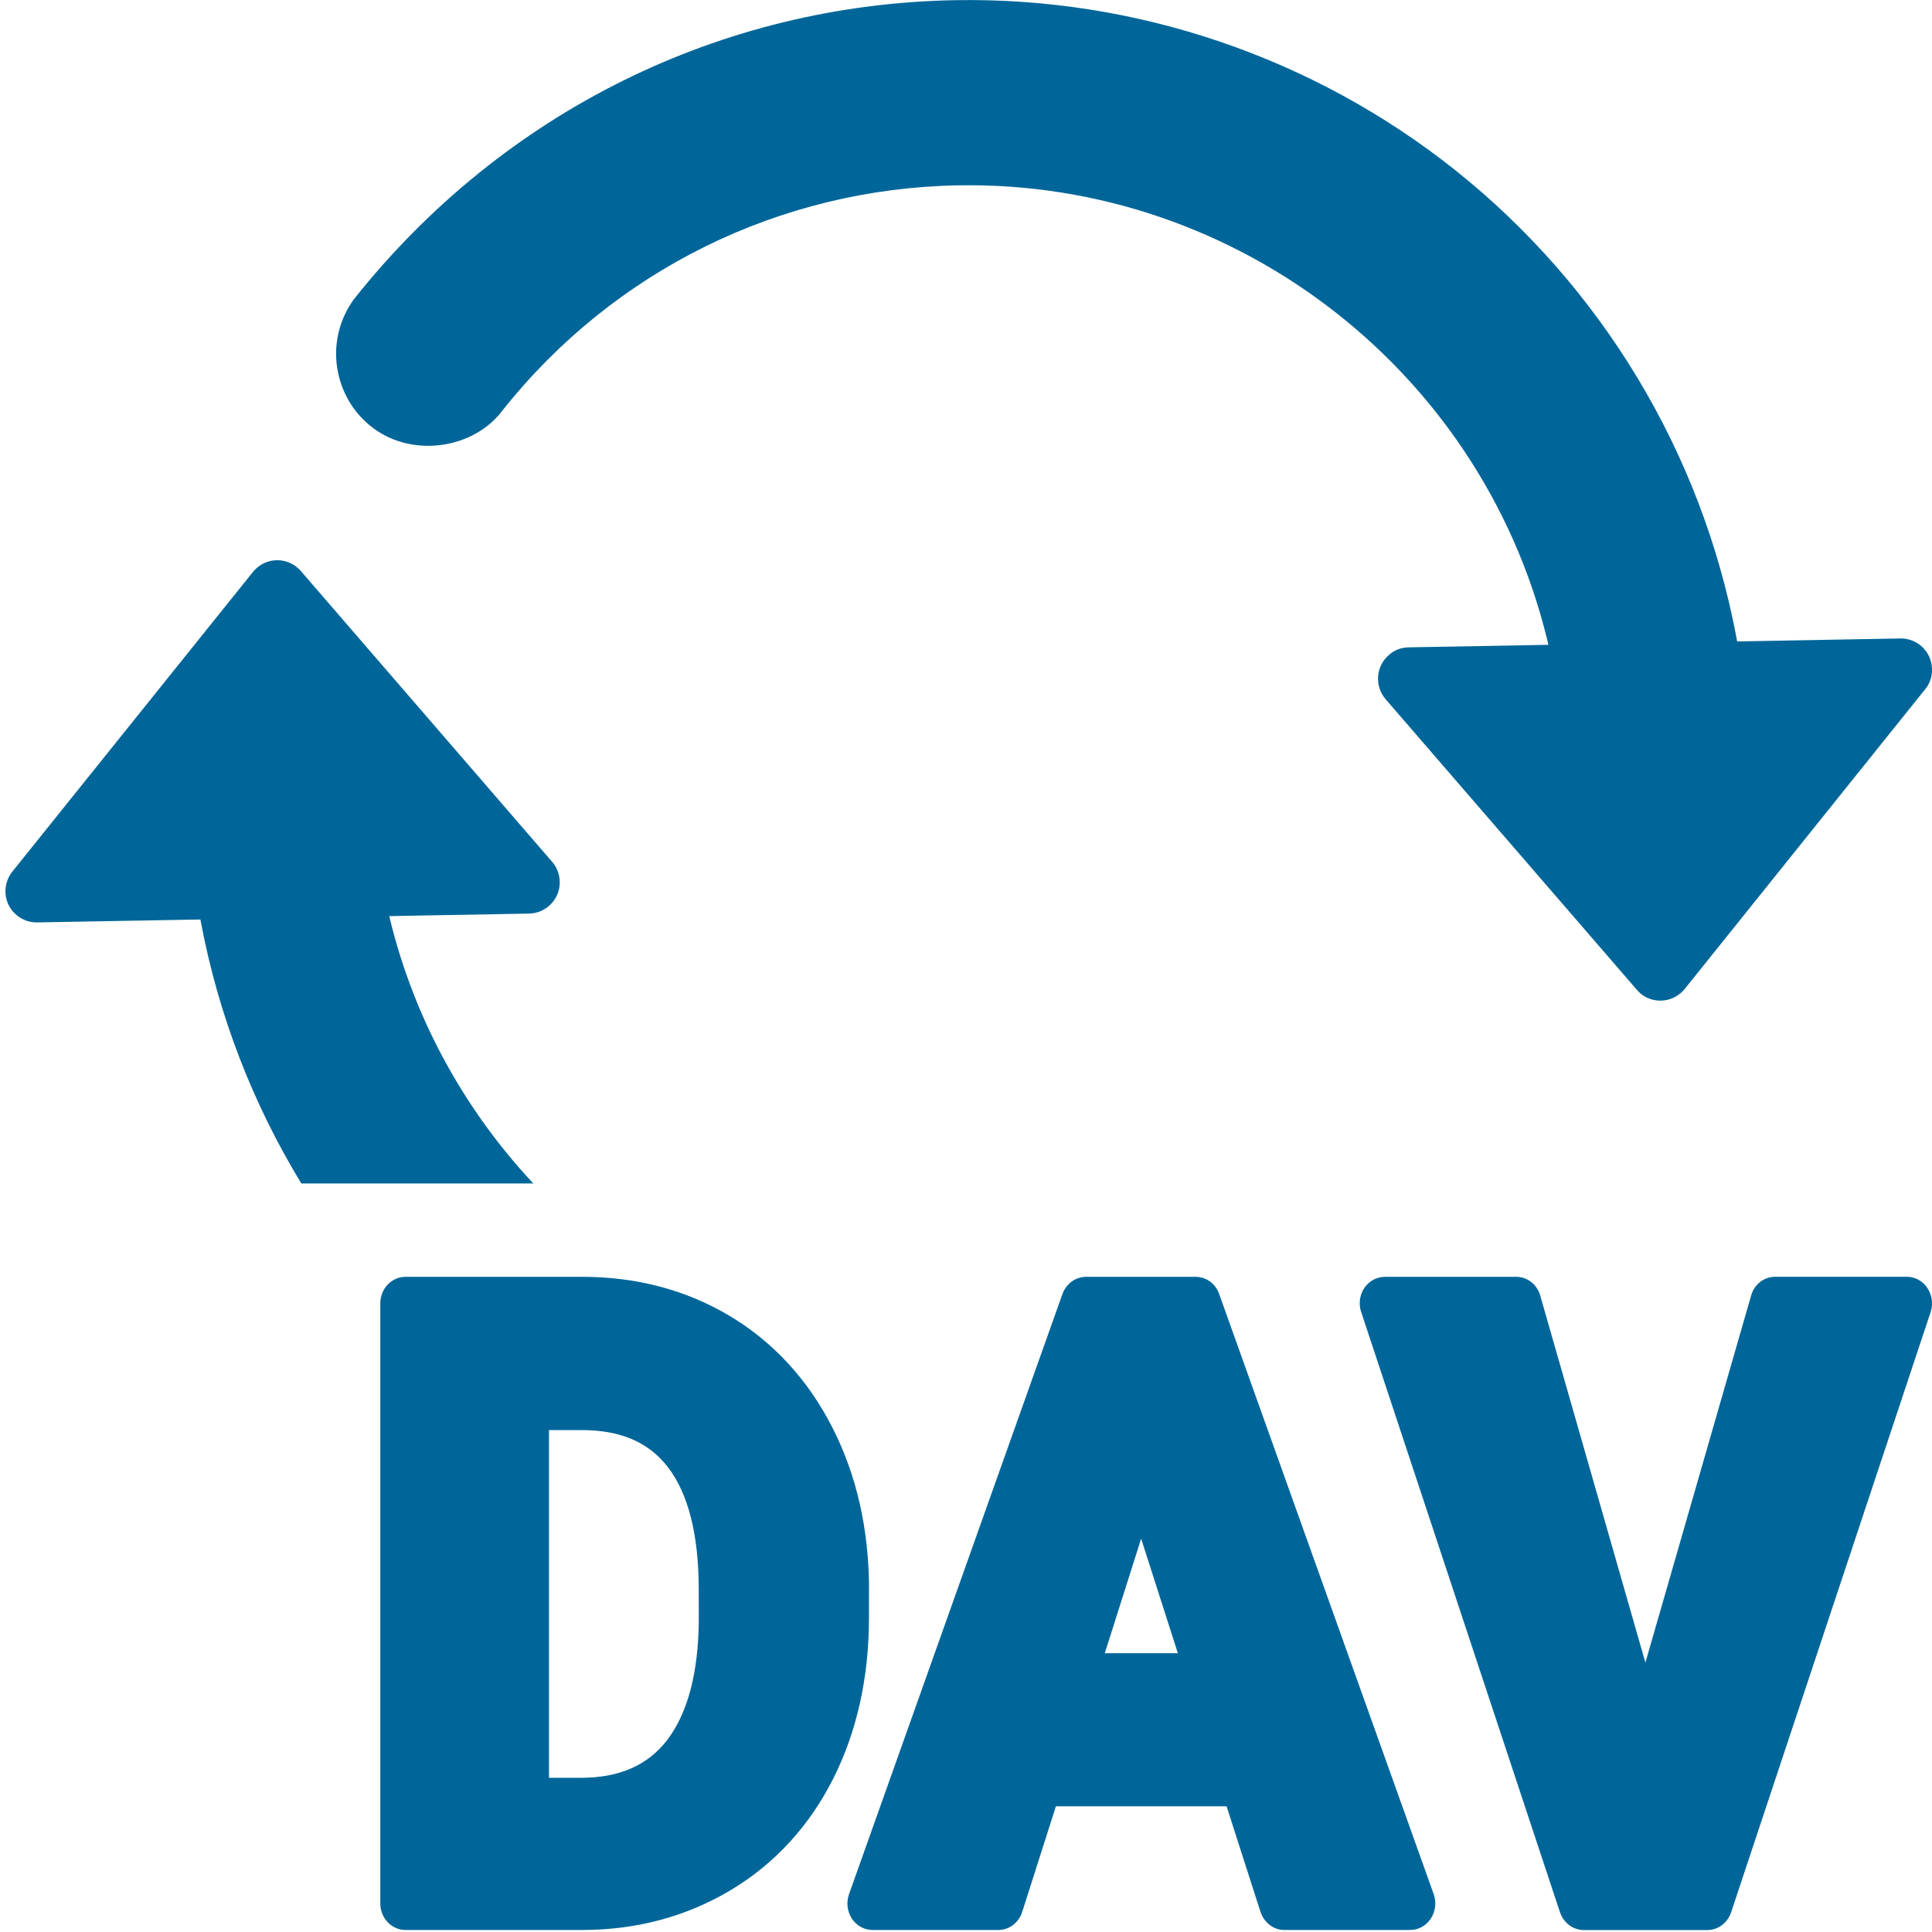 <?xml version="1.0" encoding="utf-8"?>
<!-- Generator: Adobe Illustrator 15.0.0, SVG Export Plug-In . SVG Version: 6.00 Build 0)  -->
<!DOCTYPE svg PUBLIC "-//W3C//DTD SVG 1.1//EN" "http://www.w3.org/Graphics/SVG/1.1/DTD/svg11.dtd">
<svg version="1.1" id="Ebene_1" xmlns="http://www.w3.org/2000/svg" xmlns:xlink="http://www.w3.org/1999/xlink" x="0px" y="0px"
	 width="32px" height="32px" viewBox="0 0 32 32" enable-background="new 0 0 32 32" xml:space="preserve">
<g>
	<path fill="#006699" d="M14.394,26.333c0-0.995-0.204-1.896-0.604-2.682c-0.407-0.8-0.98-1.422-1.704-1.855
		c-0.72-0.43-1.542-0.648-2.446-0.648H6.718c-0.231,0-0.419,0.196-0.419,0.439v9.941c0,0.242,0.188,0.439,0.419,0.439h2.94
		c0.002,0,0.002,0,0.002,0c0.896-0.004,1.717-0.227,2.442-0.66c0.729-0.436,1.301-1.059,1.699-1.847
		c0.393-0.781,0.592-1.68,0.592-2.67V26.333z M9.093,23.687h0.545c0.642,0,1.108,0.201,1.427,0.617
		c0.336,0.439,0.508,1.118,0.508,2.023l0.001,0.519c-0.008,0.869-0.186,1.534-0.526,1.978c-0.325,0.418-0.792,0.622-1.429,0.622
		H9.093V23.687z"/>
	<path fill="#006699" d="M20.193,21.432c-0.059-0.171-0.216-0.284-0.391-0.284h-1.812c-0.175,0-0.33,0.113-0.393,0.286l-3.535,9.941
		c-0.048,0.136-0.029,0.285,0.048,0.404c0.079,0.119,0.208,0.188,0.345,0.188h2.078c0.182,0,0.341-0.121,0.398-0.3l0.558-1.749
		h2.827l0.562,1.749c0.059,0.179,0.218,0.3,0.396,0.3h2.079c0.138,0,0.267-0.069,0.345-0.188c0.079-0.119,0.096-0.27,0.049-0.405
		L20.193,21.432z M19.509,27.382h-1.21l0.602-1.897L19.509,27.382z"/>
	<path fill="#006699" d="M31.922,21.331c-0.078-0.116-0.205-0.184-0.342-0.184h-2.176c-0.187,0-0.35,0.127-0.4,0.312l-1.751,6.079
		l-1.741-6.076c-0.051-0.188-0.215-0.314-0.4-0.314h-2.17c-0.137,0-0.264,0.067-0.344,0.184c-0.078,0.115-0.098,0.264-0.053,0.398
		l3.293,9.943c0.06,0.177,0.218,0.295,0.396,0.295h2.043c0.179,0,0.337-0.118,0.396-0.295l3.305-9.943
		C32.021,21.596,32.001,21.448,31.922,21.331z"/>
</g>
<path fill="#006699" d="M23.329,10.722l8.145-0.147c0.284-0.006,0.522,0.22,0.526,0.509c0.004,0.122-0.036,0.239-0.114,0.333
	l-3.98,4.961c-0.183,0.226-0.507,0.261-0.729,0.082c-0.023-0.021-0.047-0.043-0.064-0.064l-4.163-4.815
	c-0.186-0.217-0.163-0.543,0.052-0.73C23.091,10.769,23.207,10.724,23.329,10.722 M0.618,15.278l8.145-0.146
	c0.285-0.006,0.514-0.241,0.508-0.527c-0.002-0.121-0.046-0.239-0.126-0.331L4.983,9.458C4.796,9.242,4.47,9.217,4.253,9.407
	c-0.024,0.02-0.043,0.042-0.064,0.067l-3.984,4.962c-0.18,0.227-0.145,0.55,0.079,0.729C0.377,15.24,0.496,15.28,0.618,15.278"/>
<path fill="#006699" d="M6.187,7.095C6.851,7.586,7.855,7.43,8.328,6.792c1.838-2.312,4.586-3.669,7.539-3.722
	c4.665-0.085,8.786,3.157,9.803,7.711l0.088,0.398l3.107-0.056l-0.108-0.583c-0.577-3.047-2.23-5.792-4.658-7.725
	c-2.349-1.869-5.29-2.867-8.285-2.812c-3.875,0.07-7.481,1.847-9.945,4.944C5.626,5.275,5.523,5.681,5.584,6.087
	C5.646,6.495,5.859,6.852,6.187,7.095z"/>
<g>
	<path fill="#006699" d="M8.833,19.602c-1.168-1.25-2.024-2.807-2.417-4.562l-0.087-0.398l-3.108,0.056l0.108,0.583
		c0.291,1.54,0.859,3.002,1.662,4.321H8.833z"/>
</g>
</svg>
